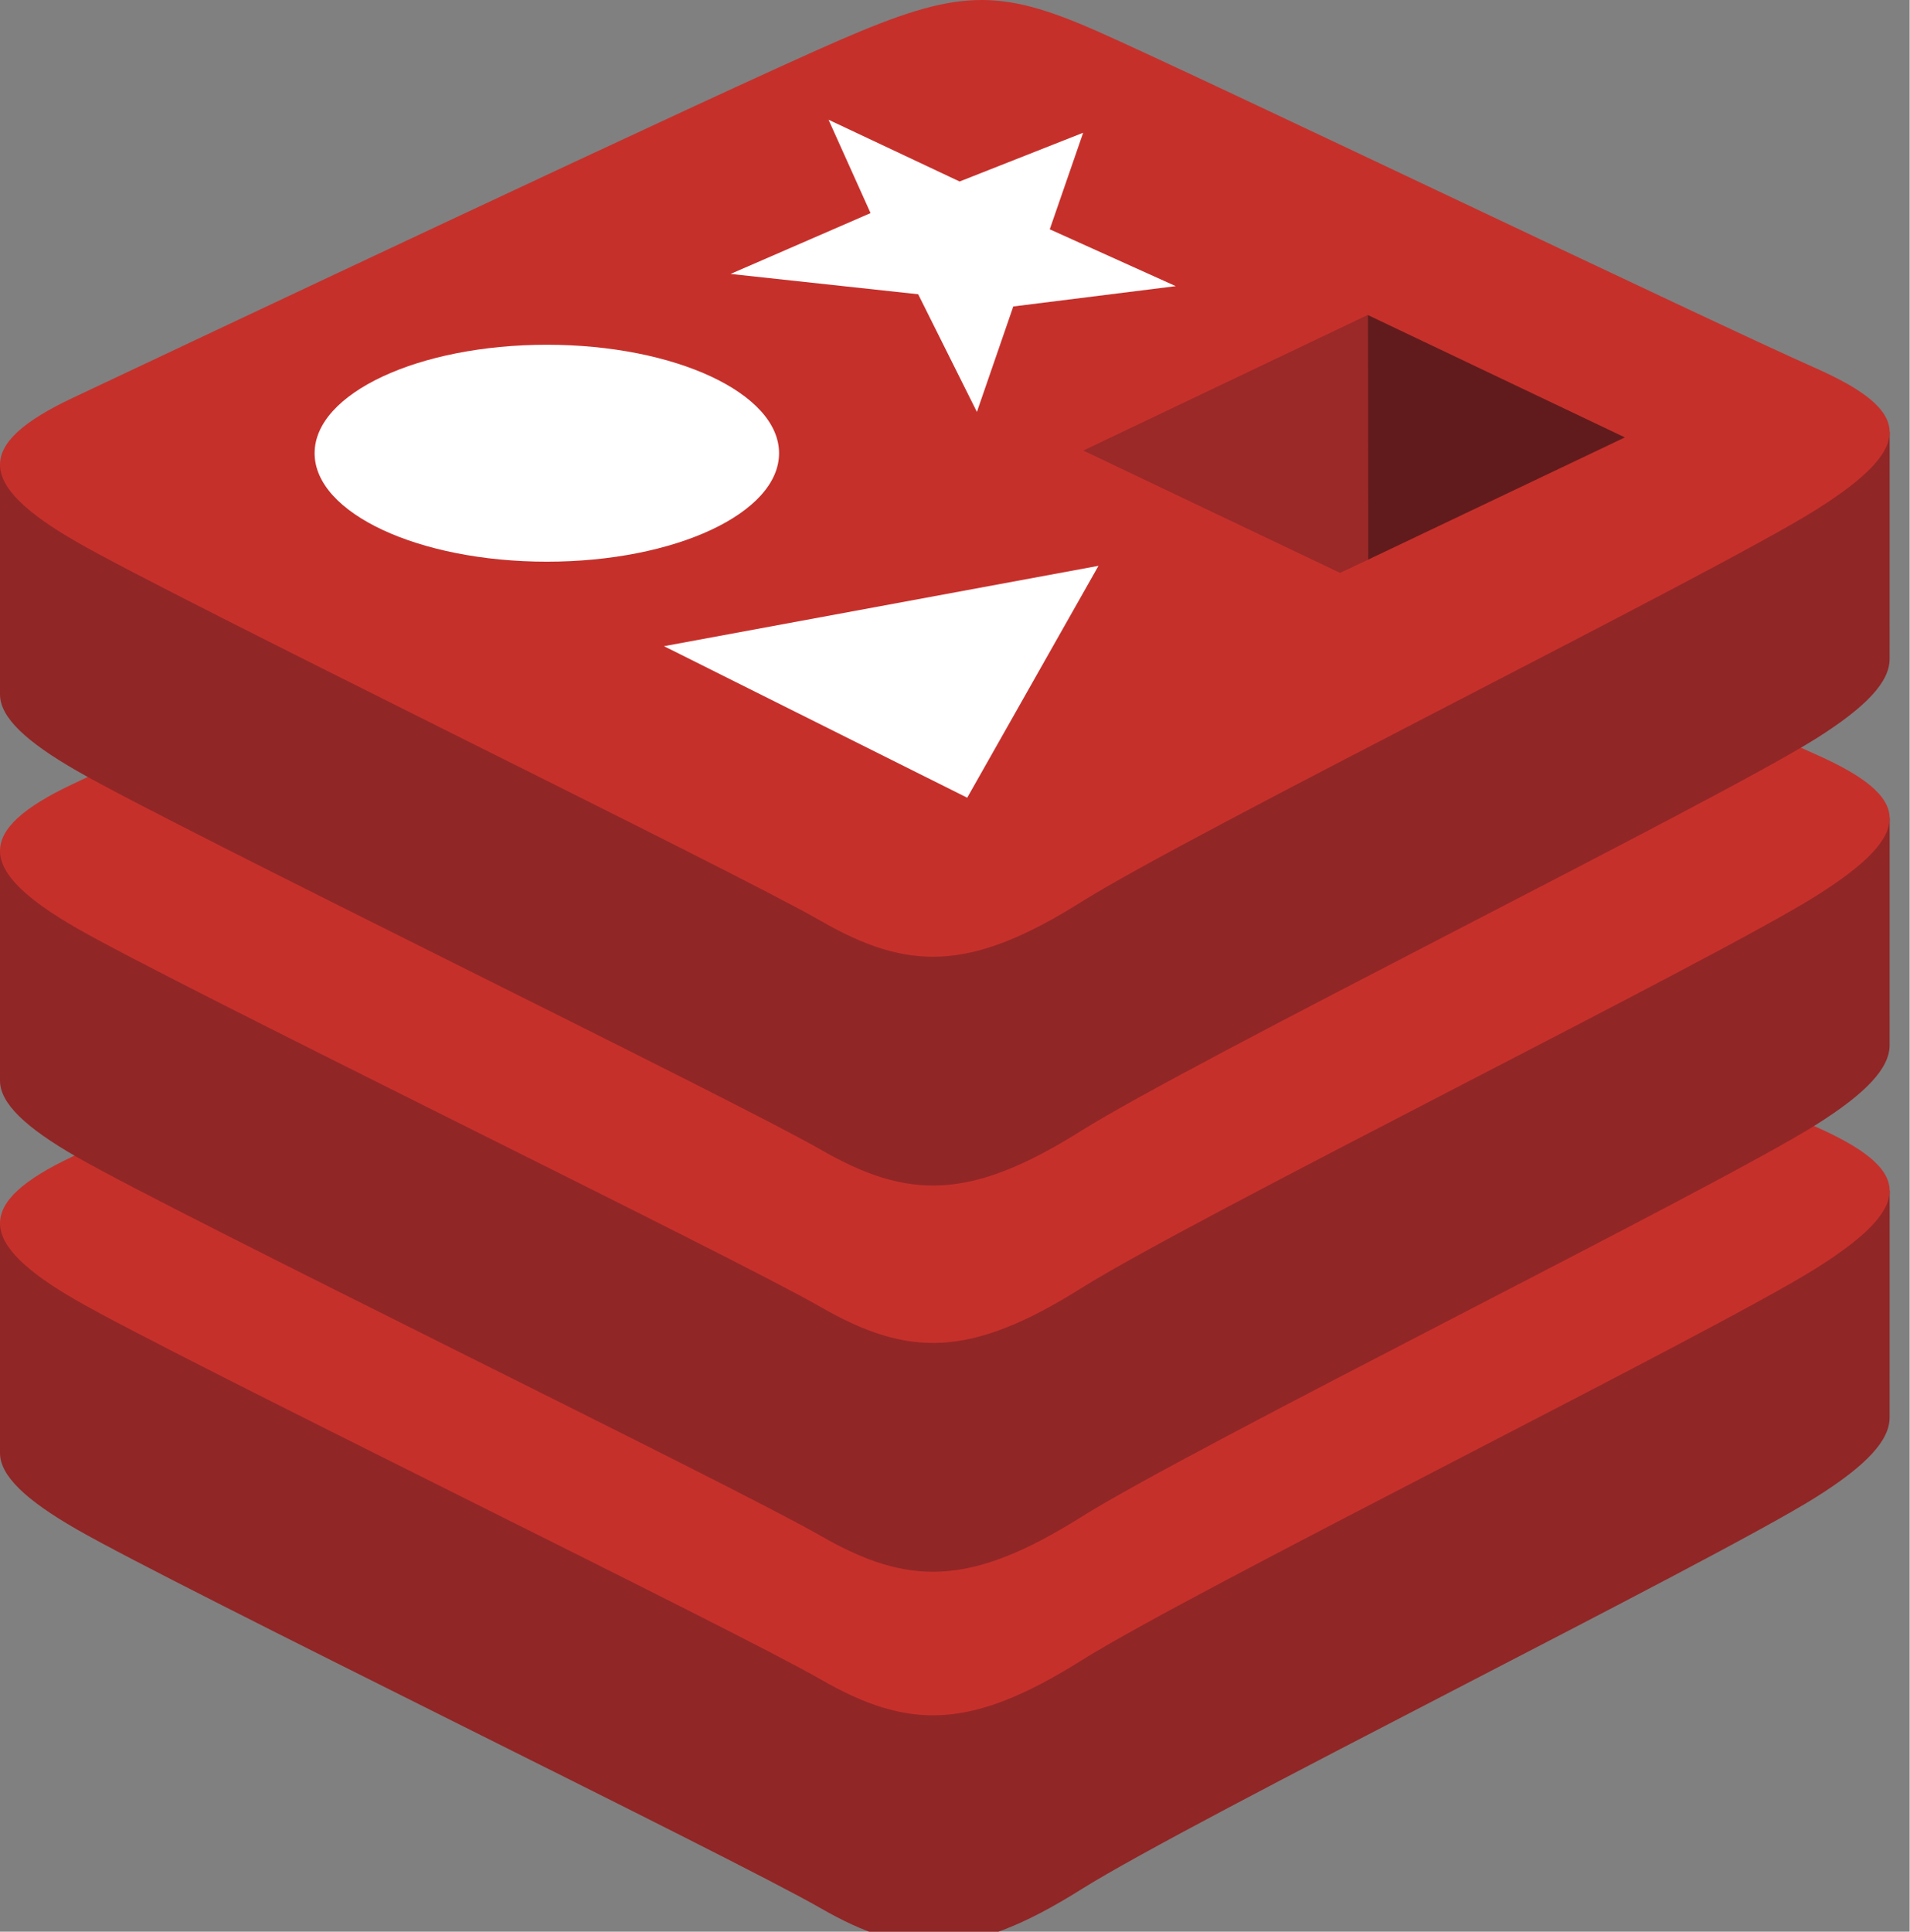 <?xml version="1.0" encoding="UTF-8" standalone="no"?>
<svg
   xmlns:dc="http://purl.org/dc/elements/1.1/"
   xmlns:cc="http://creativecommons.org/ns#"
   xmlns:rdf="http://www.w3.org/1999/02/22-rdf-syntax-ns#"
   xmlns:svg="http://www.w3.org/2000/svg"
   xmlns="http://www.w3.org/2000/svg"
   xmlns:sodipodi="http://sodipodi.sourceforge.net/DTD/sodipodi-0.dtd"
   xmlns:inkscape="http://www.inkscape.org/namespaces/inkscape"
   width="111.161"
   height="112.389"
   viewBox="0 0 11.383 11.511"
   preserveAspectRatio="xMinYMin meet"
   version="1.1"
   id="svg8957"
   sodipodi:docname="redis-logo.svg"
   inkscape:version="0.92.3 (2405546, 2018-03-11)">
  <rect x="0" y="0" width="11.383" height="11.511" fill="#808080" stroke="none"/>
  <defs
     id="defs8961" />
  <sodipodi:namedview
     pagecolor="#ffffff"
     bordercolor="#666666"
     borderopacity="1"
     objecttolerance="10"
     gridtolerance="10"
     guidetolerance="10"
     inkscape:pageopacity="0"
     inkscape:pageshadow="2"
     inkscape:window-width="1366"
     inkscape:window-height="704"
     id="namedview8959"
     showgrid="false"
     inkscape:zoom="2.4860663"
     inkscape:cx="137.71667"
     inkscape:cy="31.278474"
     inkscape:window-x="0"
     inkscape:window-y="27"
     inkscape:window-maximized="1"
     inkscape:current-layer="svg8957" />
  <g
     id="g8993"
     transform="matrix(0.044,0,0,0.053,0,-0.031)">
    <path
       id="path8939"
       d="m 245.97,168.943 c -13.662,7.121 -84.434,36.22 -99.501,44.075 -15.067,7.856 -23.437,7.78 -35.34,2.09 C 99.227,209.418 23.913,178.996 10.346,172.511 3.566,169.271 0,166.535 0,163.951 v -25.876 c 0,0 98.05,-21.345 113.879,-27.024 15.828,-5.679 21.32,-5.884 34.79,-0.95 13.472,4.936 94.018,19.468 107.331,24.344 l -0.006,25.51 c 0.002,2.558 -3.07,5.364 -10.024,8.988"
       inkscape:connector-curvature="0"
       style="fill:#912626" />
    <path
       id="path8941"
       d="m 245.965,143.22 c -13.661,7.118 -84.431,36.218 -99.498,44.072 -15.066,7.857 -23.436,7.78 -35.338,2.09 C 99.226,183.696 23.915,153.269 10.349,146.788 -3.217,140.303 -3.501,135.84 9.825,130.622 23.151,125.402 98.049,96.017 113.88,90.338 c 15.828,-5.677 21.319,-5.884 34.789,-0.948 13.471,4.934 83.819,32.935 97.13,37.81 13.316,4.881 13.827,8.9 0.166,16.02"
       inkscape:connector-curvature="0"
       style="fill:#c6302b" />
    <path
       id="path8943"
       d="m 245.97,127.074 c -13.662,7.122 -84.434,36.22 -99.501,44.078 -15.067,7.853 -23.437,7.777 -35.34,2.087 C 99.226,167.552 23.913,137.127 10.346,130.642 3.566,127.402 0,124.67 0,122.085 V 96.206 c 0,0 98.05,-21.344 113.879,-27.023 15.828,-5.679 21.32,-5.885 34.79,-0.95 13.473,4.935 94.019,19.464 107.331,24.341 l -0.006,25.513 c 0.002,2.557 -3.07,5.363 -10.024,8.987"
       inkscape:connector-curvature="0"
       style="fill:#912626" />
    <path
       id="path8945"
       d="m 245.965,101.351 c -13.661,7.12 -84.431,36.218 -99.498,44.075 -15.066,7.854 -23.436,7.777 -35.338,2.087 C 99.226,141.827 23.915,111.401 10.349,104.919 -3.217,98.436 -3.501,93.972 9.825,88.752 23.151,83.535 98.05,54.148 113.88,48.47 c 15.828,-5.678 21.319,-5.884 34.789,-0.949 13.471,4.934 83.819,32.933 97.13,37.81 13.316,4.88 13.827,8.9 0.166,16.02"
       inkscape:connector-curvature="0"
       style="fill:#c6302b" />
    <path
       id="path8947"
       d="m 245.97,83.653 c -13.662,7.12 -84.434,36.22 -99.501,44.078 -15.067,7.854 -23.437,7.777 -35.34,2.087 C 99.226,124.131 23.913,93.705 10.346,87.223 3.566,83.98 0,81.247 0,78.665 v -25.88 c 0,0 98.05,-21.343 113.879,-27.021 15.828,-5.68 21.32,-5.884 34.79,-0.95 13.473,4.935 94.019,19.464 107.331,24.341 l -0.006,25.512 c 0.002,2.555 -3.07,5.361 -10.024,8.986"
       inkscape:connector-curvature="0"
       style="fill:#912626" />
    <path
       id="path8949"
       d="m 245.965,57.93 c -13.661,7.12 -84.431,36.22 -99.498,44.074 -15.066,7.854 -23.436,7.777 -35.338,2.09 C 99.227,98.404 23.915,67.98 10.35,61.497 -3.217,55.015 -3.5,50.55 9.825,45.331 23.151,40.113 98.05,10.73 113.88,5.05 c 15.828,-5.679 21.319,-5.883 34.789,-0.948 13.471,4.935 83.819,32.934 97.13,37.811 13.316,4.876 13.827,8.897 0.166,16.017"
       inkscape:connector-curvature="0"
       style="fill:#c6302b" />
    <path
       id="path8951"
       d="m 159.283,32.757 -22.01,2.285 -4.927,11.856 -7.958,-13.23 -25.415,-2.284 18.964,-6.839 -5.69,-10.498 17.755,6.944 16.738,-5.48 -4.524,10.855 17.067,6.391 M 131.032,90.275 89.955,73.238 148.815,64.203 131.032,90.275 M 74.082,39.347 c 17.375,0 31.46,5.46 31.46,12.194 0,6.736 -14.085,12.195 -31.46,12.195 -17.375,0 -31.46,-5.46 -31.46,-12.195 0,-6.734 14.085,-12.194 31.46,-12.194"
       inkscape:connector-curvature="0"
       style="fill:#ffffff" />
    <path
       id="path8953"
       d="m 185.295,35.998 34.836,13.766 -34.806,13.753 -0.03,-27.52"
       inkscape:connector-curvature="0"
       style="fill:#621b1c" />
    <path
       id="path8955"
       d="m 146.755,51.243 38.54,-15.245 0.03,27.519 -3.779,1.478 -34.791,-13.752"
       inkscape:connector-curvature="0"
       style="fill:#9a2928" />
  </g>
</svg>

